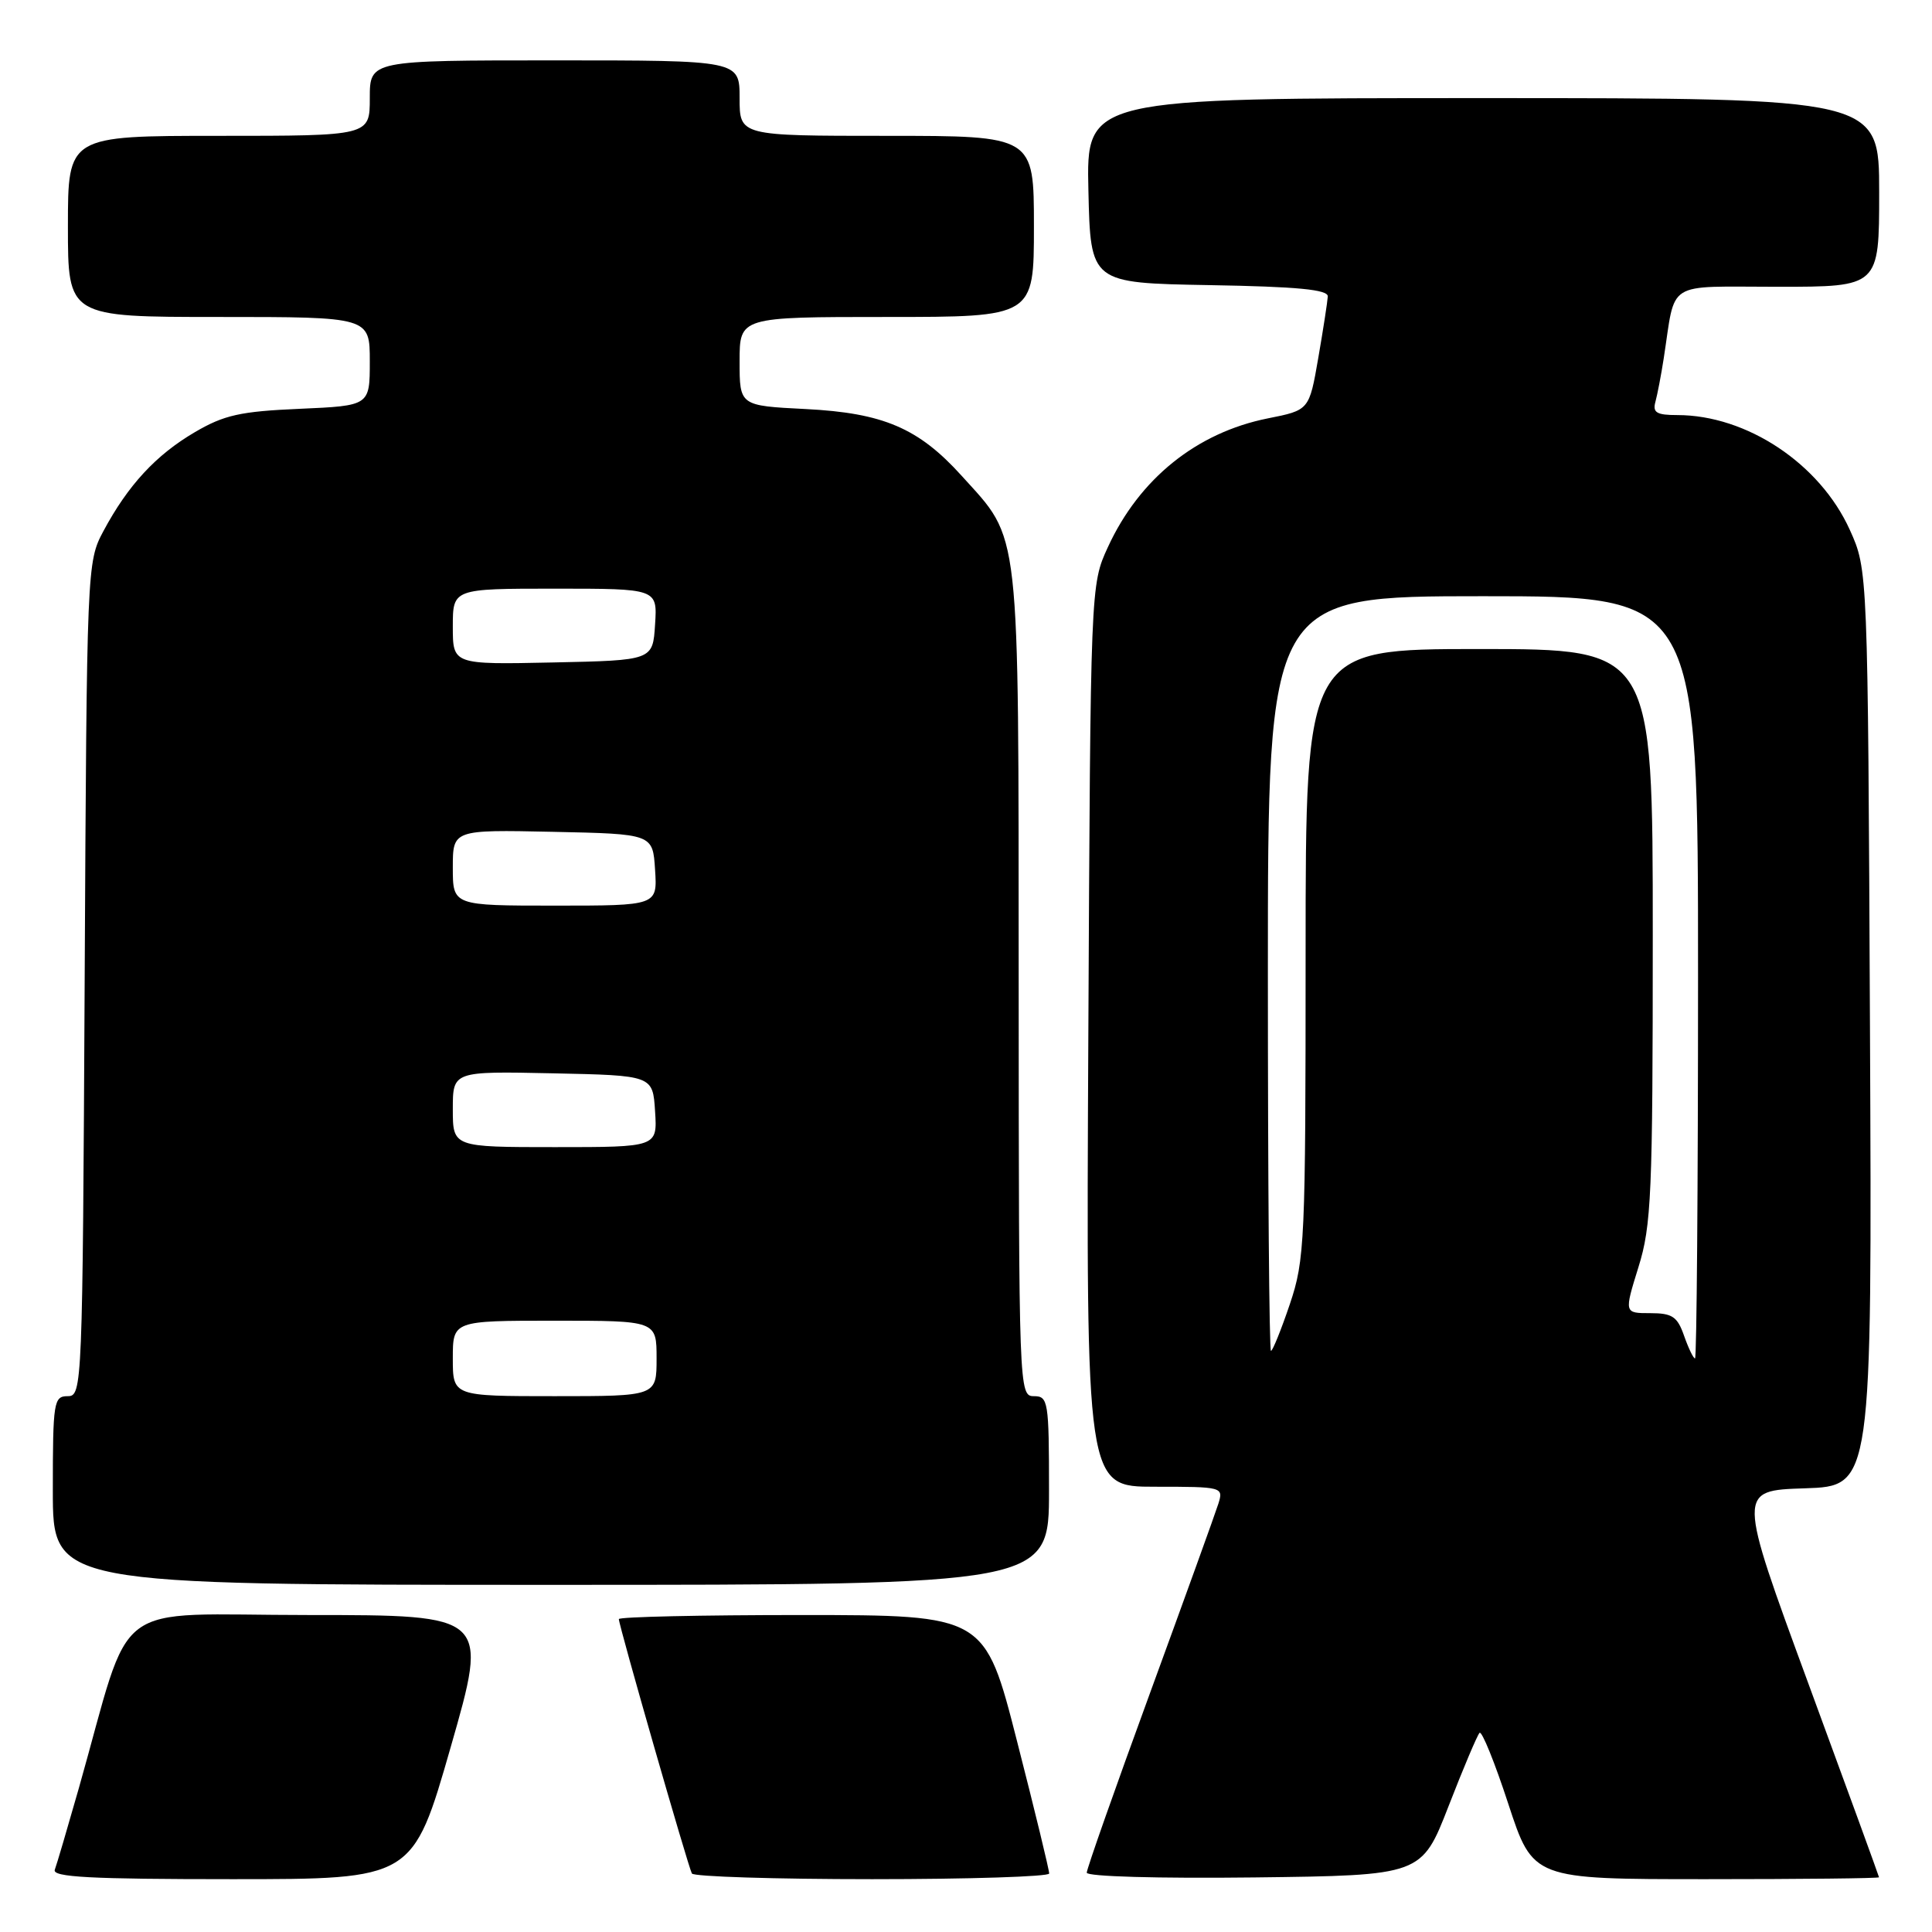 <?xml version="1.0" encoding="UTF-8" standalone="no"?>
<!DOCTYPE svg PUBLIC "-//W3C//DTD SVG 1.1//EN" "http://www.w3.org/Graphics/SVG/1.1/DTD/svg11.dtd" >
<svg xmlns="http://www.w3.org/2000/svg" xmlns:xlink="http://www.w3.org/1999/xlink" version="1.1" viewBox="0 0 256 256">
 <g >
 <path fill="currentColor"
d=" M 59.72 231.50 C 64.74 214.00 64.74 214.00 40.91 214.00 C 14.10 214.00 17.73 211.26 10.43 237.00 C 8.94 242.22 7.52 247.06 7.26 247.75 C 6.89 248.73 11.99 249.00 30.74 249.00 C 54.70 249.00 54.70 249.00 59.72 231.50 Z  M 139.02 248.25 C 139.04 247.84 137.13 239.96 134.77 230.75 C 130.50 214.01 130.50 214.01 106.25 214.00 C 92.91 214.00 82.00 214.24 82.00 214.54 C 82.00 215.39 91.20 247.42 91.68 248.25 C 91.92 248.66 102.67 249.00 115.56 249.00 C 128.45 249.00 139.01 248.66 139.02 248.25 Z  M 191.94 239.33 C 193.90 234.28 195.75 229.91 196.05 229.61 C 196.35 229.31 198.07 233.55 199.86 239.03 C 203.13 249.00 203.13 249.00 226.07 249.00 C 238.68 249.00 248.99 248.89 248.98 248.75 C 248.97 248.61 244.75 237.03 239.59 223.00 C 230.22 197.50 230.22 197.50 239.14 197.21 C 248.06 196.92 248.06 196.92 247.78 136.21 C 247.50 75.50 247.50 75.50 245.11 70.21 C 241.15 61.45 231.46 55.00 222.25 55.00 C 219.51 55.00 218.96 54.67 219.35 53.25 C 219.61 52.29 220.11 49.70 220.45 47.50 C 222.08 37.00 220.48 38.00 235.58 38.00 C 249.00 38.00 249.00 38.00 249.00 25.50 C 249.00 13.00 249.00 13.00 196.47 13.00 C 143.94 13.00 143.94 13.00 144.22 25.25 C 144.50 37.50 144.50 37.50 160.25 37.78 C 171.90 37.98 175.98 38.37 175.94 39.28 C 175.90 39.95 175.34 43.62 174.68 47.42 C 173.48 54.35 173.48 54.35 167.98 55.44 C 158.56 57.33 150.97 63.43 146.80 72.50 C 144.50 77.50 144.50 77.50 144.21 137.25 C 143.91 197.00 143.91 197.00 153.02 197.00 C 162.01 197.00 162.13 197.03 161.44 199.25 C 161.05 200.49 156.97 211.79 152.37 224.37 C 147.77 236.94 144.00 247.64 144.00 248.14 C 144.00 248.65 153.47 248.92 166.19 248.77 C 188.37 248.50 188.37 248.50 191.94 239.33 Z  M 139.00 197.50 C 139.00 185.67 138.89 185.00 137.00 185.00 C 135.02 185.00 135.00 184.33 134.98 130.25 C 134.95 68.81 135.28 71.75 127.42 63.04 C 121.71 56.72 117.03 54.72 106.75 54.20 C 98.00 53.76 98.00 53.76 98.00 47.88 C 98.00 42.00 98.00 42.00 117.50 42.00 C 137.00 42.00 137.00 42.00 137.00 30.00 C 137.00 18.00 137.00 18.00 117.50 18.00 C 98.00 18.00 98.00 18.00 98.00 13.00 C 98.00 8.00 98.00 8.00 73.50 8.00 C 49.00 8.00 49.00 8.00 49.00 13.00 C 49.00 18.00 49.00 18.00 29.00 18.00 C 9.00 18.00 9.00 18.00 9.00 30.00 C 9.00 42.00 9.00 42.00 29.00 42.00 C 49.00 42.00 49.00 42.00 49.00 47.88 C 49.00 53.76 49.00 53.76 39.70 54.17 C 31.85 54.51 29.69 54.99 25.81 57.27 C 20.66 60.29 16.96 64.29 13.70 70.38 C 11.52 74.46 11.50 74.99 11.22 129.75 C 10.94 183.94 10.90 185.00 8.97 185.00 C 7.12 185.00 7.00 185.74 7.00 197.50 C 7.00 210.00 7.00 210.00 73.00 210.00 C 139.00 210.00 139.00 210.00 139.00 197.50 Z  M 223.15 177.00 C 222.26 174.45 221.59 174.00 218.66 174.00 C 215.21 174.00 215.21 174.00 217.10 167.91 C 218.82 162.39 219.00 158.31 219.00 123.91 C 219.00 86.00 219.00 86.00 196.00 86.00 C 173.00 86.00 173.00 86.00 173.00 126.31 C 173.00 164.56 172.89 166.93 170.91 172.81 C 169.76 176.21 168.63 179.00 168.41 179.00 C 168.18 179.00 168.00 156.50 168.00 129.00 C 168.00 79.00 168.00 79.00 196.50 79.00 C 225.00 79.00 225.00 79.00 225.00 129.50 C 225.00 157.28 224.82 180.00 224.60 180.00 C 224.38 180.00 223.73 178.65 223.15 177.00 Z  M 60.00 180.00 C 60.00 175.00 60.00 175.00 73.50 175.00 C 87.00 175.00 87.00 175.00 87.00 180.00 C 87.00 185.00 87.00 185.00 73.50 185.00 C 60.00 185.00 60.00 185.00 60.00 180.00 Z  M 60.00 146.97 C 60.00 141.94 60.00 141.94 73.25 142.22 C 86.50 142.50 86.50 142.50 86.80 147.25 C 87.11 152.00 87.11 152.00 73.55 152.00 C 60.00 152.00 60.00 152.00 60.00 146.97 Z  M 60.00 114.97 C 60.00 109.94 60.00 109.94 73.25 110.22 C 86.50 110.50 86.50 110.50 86.80 115.25 C 87.11 120.00 87.11 120.00 73.55 120.00 C 60.00 120.00 60.00 120.00 60.00 114.97 Z  M 60.00 83.03 C 60.00 78.00 60.00 78.00 73.55 78.00 C 87.11 78.00 87.11 78.00 86.80 82.75 C 86.50 87.50 86.50 87.50 73.25 87.78 C 60.00 88.06 60.00 88.06 60.00 83.03 Z "/>
</g>
</svg>